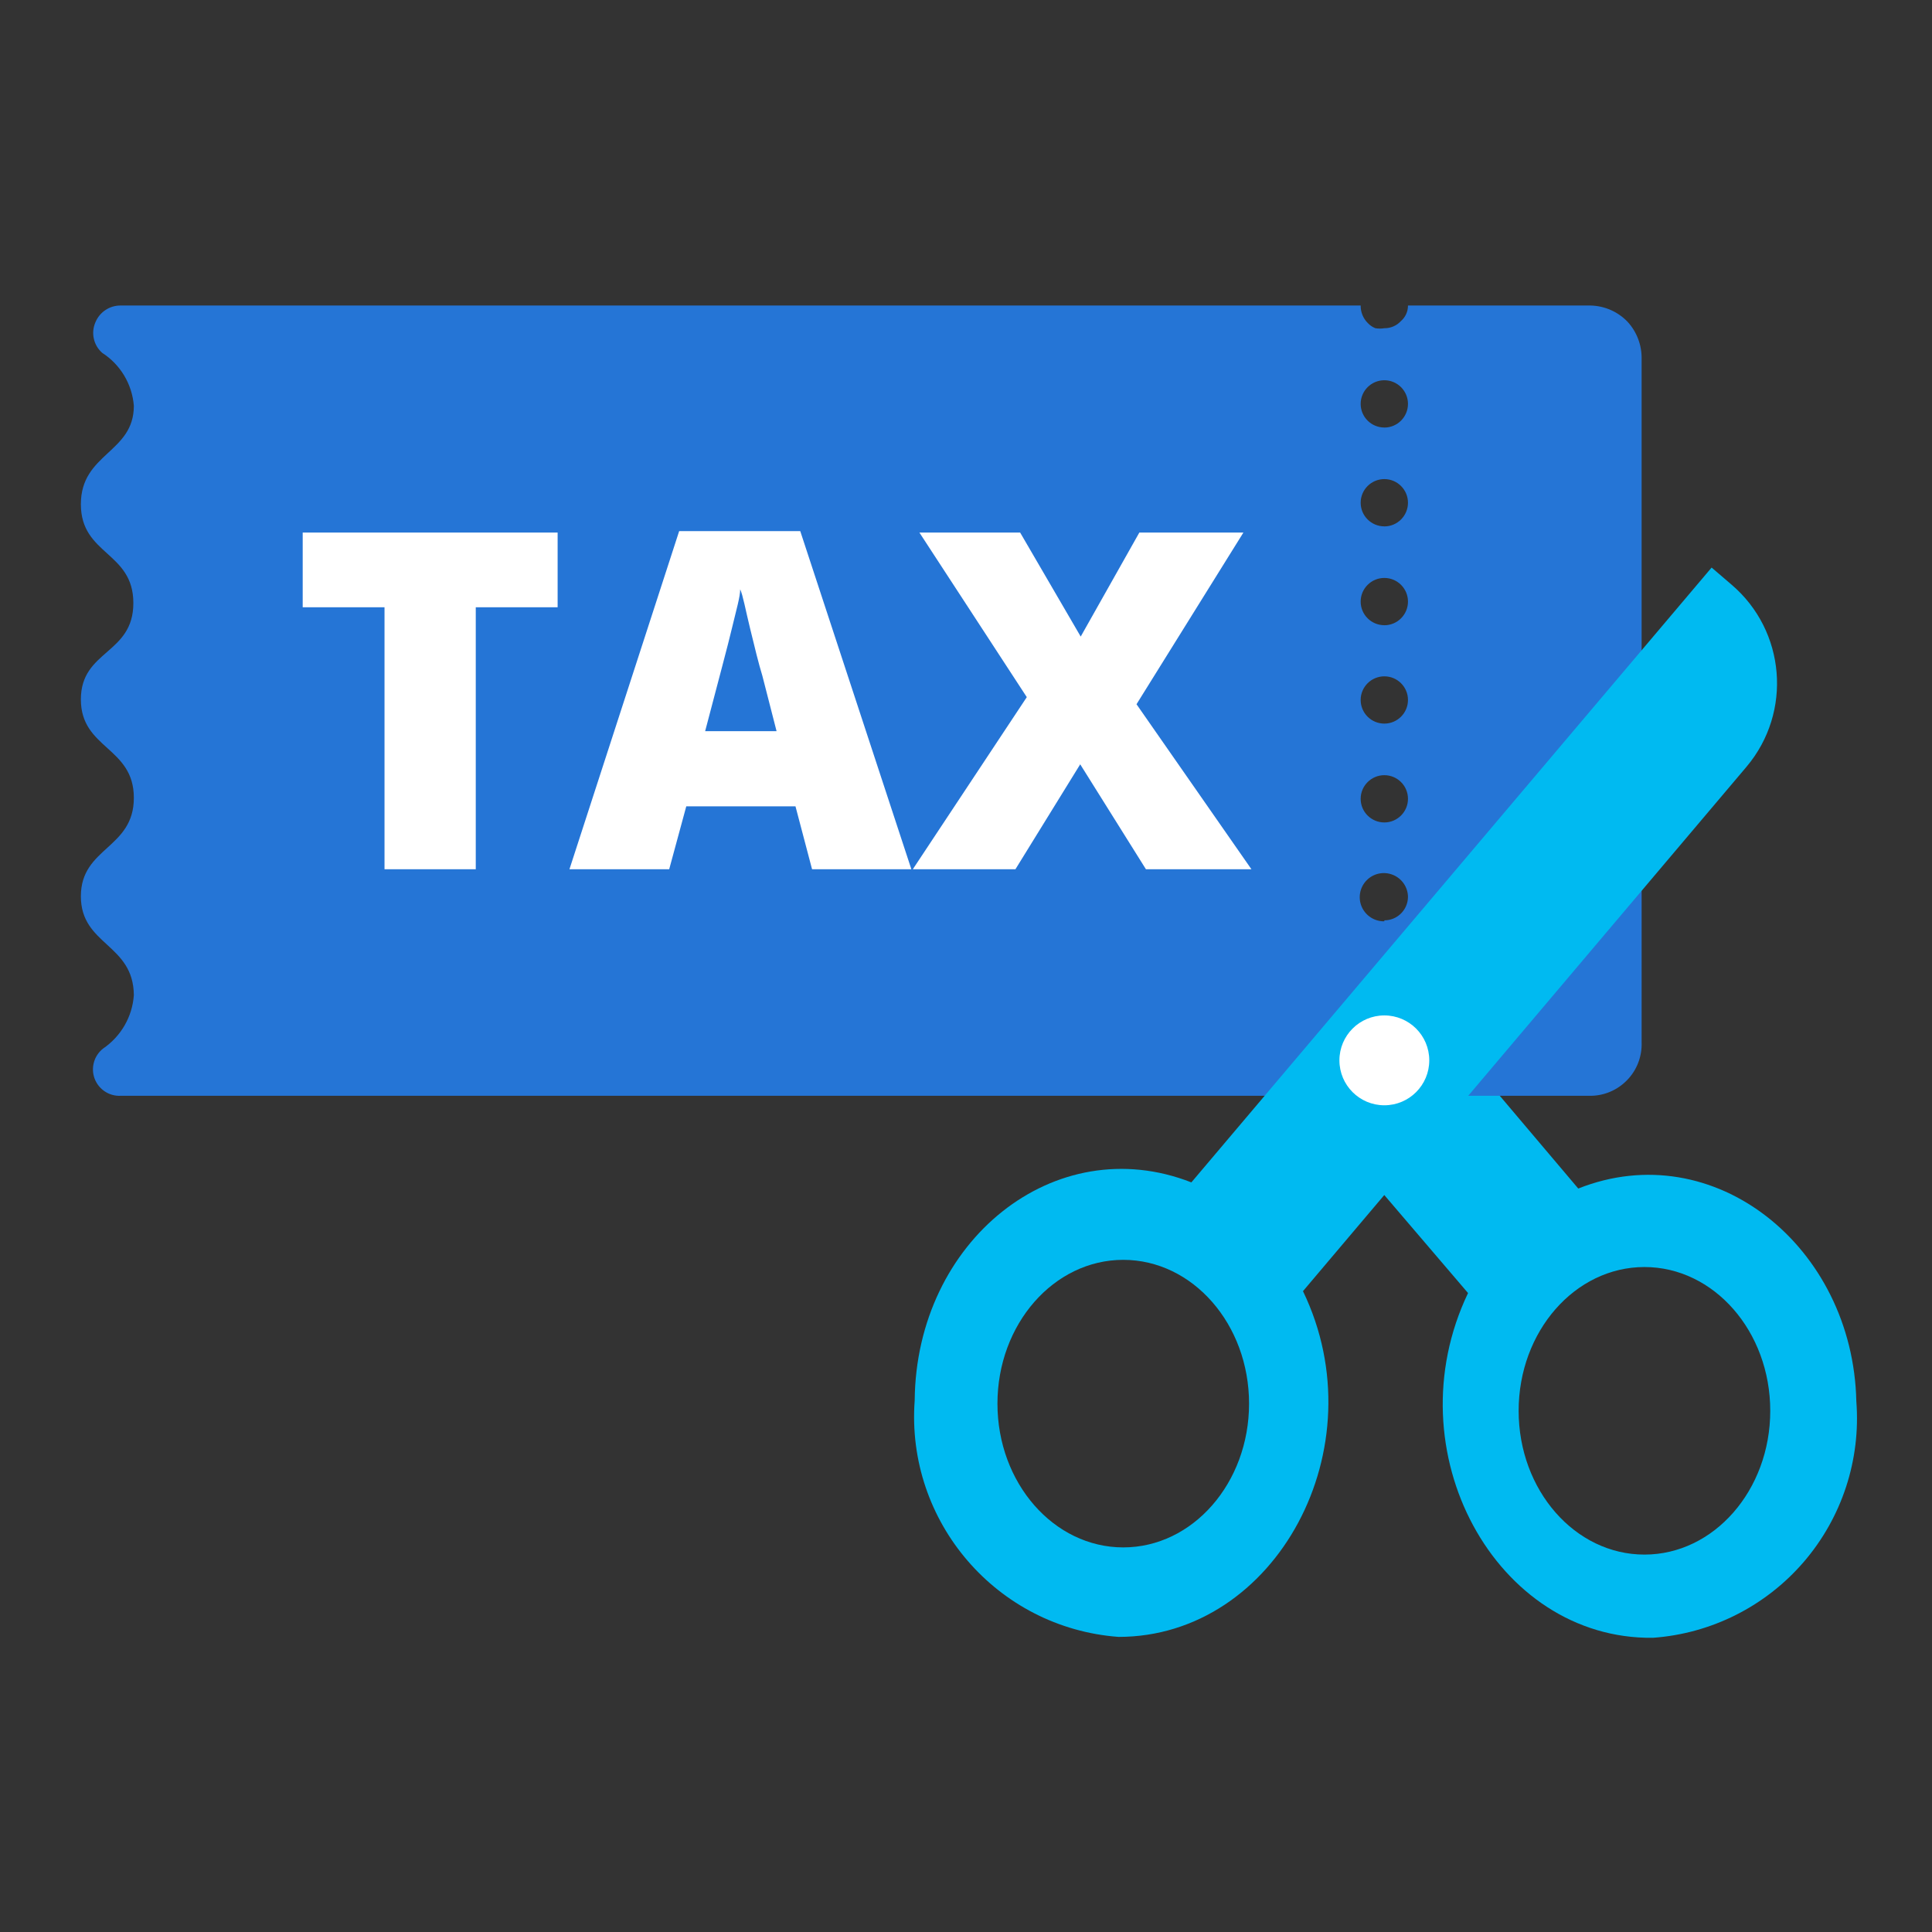 <svg xmlns="http://www.w3.org/2000/svg" width="43" height="43" viewBox="0 0 43 43">
    <rect x="0" y="0" width="43" height="43" fill="#333333" stroke="none"/>
    <g fill="none" transform="translate(1.8 6.8)">
        <path fill="#00BAF1" d="M21.747 5.968l11.58 13.685c3.02-1.2 6.115 1.294 6.189 4.736.101 1.3-.32 2.585-1.169 3.573-.85.988-2.058 1.597-3.358 1.69-3.494.043-5.8-4.147-4.115-7.673L20.979 10.4c-.495-.58-.738-1.334-.677-2.094.061-.76.422-1.465 1.003-1.959l.442-.379zM34.8 21.4c-1.546 0-2.8 1.433-2.8 3.2 0 1.767 1.254 3.2 2.8 3.2 1.546 0 2.8-1.433 2.8-3.2 0-1.767-1.254-3.2-2.8-3.2z"/>
        <g>
            <path fill="#2575D6" d="M34.421.358C34.205.135 33.911.007 33.6 0h-4.063c.001.133-.057.26-.158.347-.095.103-.229.16-.368.158-.067.011-.134.011-.2 0-.064-.026-.122-.065-.169-.116-.103-.102-.16-.243-.158-.389H.874C.634.002.419.147.326.368.22.604.28.882.474 1.053c.406.261.667.697.705 1.179C1.179 3.284 0 3.284 0 4.422c0 1.136 1.168 1.052 1.168 2.2C1.168 7.767 0 7.662 0 8.767c0 1.106 1.179 1.053 1.179 2.19S0 12.053 0 13.148c0 1.094 1.168 1.052 1.179 2.2-.033.48-.286.918-.684 1.189-.202.158-.278.428-.19.668.09.24.323.396.58.384h27.6c-.016-.065-.016-.134 0-.2.022-.065.062-.123.115-.168.148-.152.373-.197.568-.116.127.056.228.158.285.284.015.066.015.135 0 .2h4.126c.314.004.615-.122.833-.347.22-.224.336-.529.325-.842V1.19c.006-.308-.107-.606-.316-.832zm-5.41 15.537c-.291 0-.527-.236-.527-.527 0-.29.236-.526.527-.526.29 0 .526.236.526.526 0 .291-.236.527-.526.527zm0-2.19c-.219.005-.417-.124-.504-.324-.086-.2-.043-.433.11-.588.152-.156.384-.204.586-.121.202.082.334.278.334.496-.006.287-.24.516-.526.516v.021zm0-2.2c-.291 0-.527-.235-.527-.526 0-.29.236-.526.527-.526.29 0 .526.235.526.526 0 .29-.236.526-.526.526zm0-2.2c-.291 0-.527-.235-.527-.526 0-.29.236-.526.527-.526.29 0 .526.235.526.526 0 .29-.236.526-.526.526zm0-2.19c-.291 0-.527-.235-.527-.526 0-.29.236-.526.527-.526.29 0 .526.236.526.526 0 .291-.236.527-.526.527zm0-2.2c-.291 0-.527-.235-.527-.526 0-.29.236-.526.527-.526.29 0 .526.236.526.526 0 .291-.236.527-.526.527zm0-2.2c-.291 0-.527-.235-.527-.526 0-.29.236-.526.527-.526.29 0 .526.236.526.526 0 .291-.236.527-.526.527z"/>
            <path fill="#FFF" d="M8.789 12.547L6.758 12.547 6.758 6.716 4.937 6.716 4.937 5.053 10.611 5.053 10.611 6.716 8.789 6.716zM16.274 12.547l-.369-1.4h-2.431l-.38 1.4h-2.22l2.442-7.526h2.695l2.473 7.526h-2.21zm-.79-3.073l-.316-1.232c-.084-.274-.168-.62-.273-1.053-.106-.431-.158-.736-.221-.873 0 .168-.085.452-.18.852-.094.4-.294 1.137-.6 2.306h1.59zM26.053 12.547L23.705 12.547 22.242 10.211 20.8 12.547 18.516 12.547 21.053 8.716 18.663 5.053 20.905 5.053 22.253 7.368 23.558 5.053 25.874 5.053 23.495 8.874z"/>
        </g>
        <path fill="#00BAF1" d="M36.295 5.832l.442.379c1.207 1.028 1.358 2.838.337 4.052L27.2 21.937c1.684 3.484-.6 7.695-4.105 7.695-2.706-.202-4.736-2.558-4.537-5.264.031-3.547 3.116-6.042 6.158-4.852L36.295 5.832zM23.2 21.24c-1.546 0-2.8 1.433-2.8 3.2 0 1.767 1.254 3.2 2.8 3.2 1.546 0 2.8-1.433 2.8-3.2 0-1.767-1.254-3.2-2.8-3.2z"/>
        <circle cx="29.011" cy="16.8" r="1" fill="#FFF"/>
    </g>
</svg>
